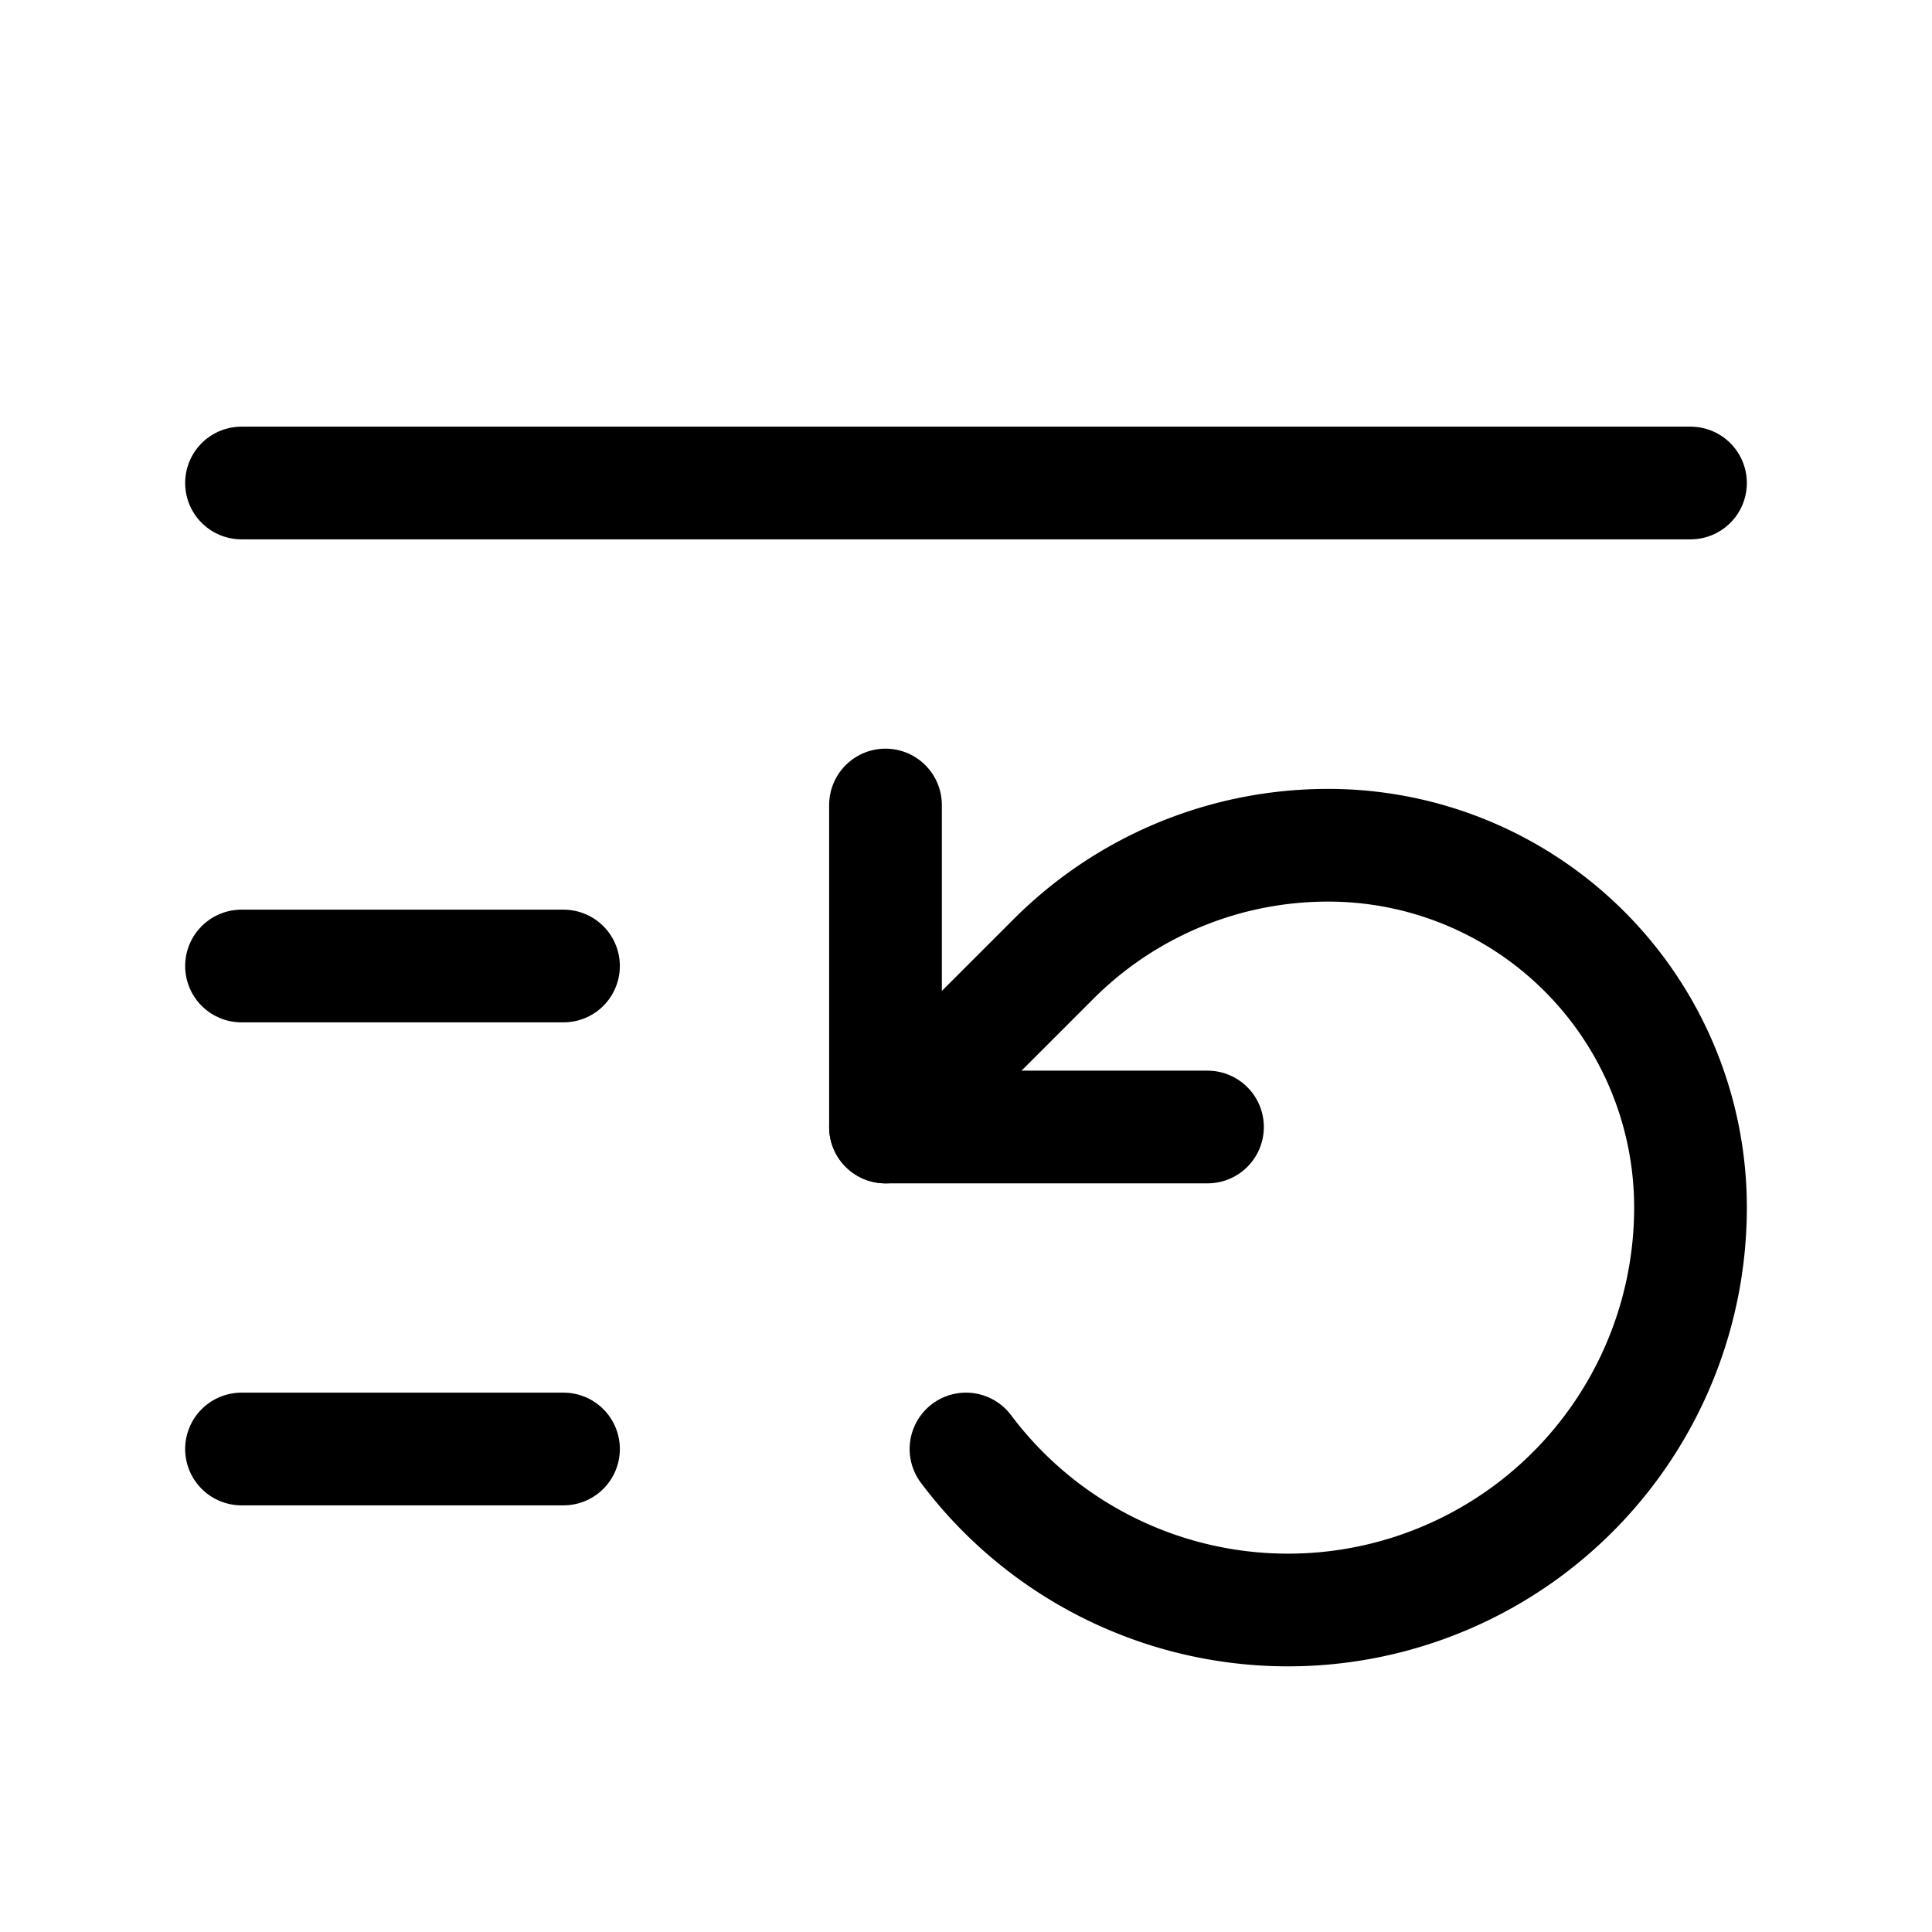 <svg
  xmlns="http://www.w3.org/2000/svg"
  width="24"
  height="24"
  viewBox="0 0 24 24"
  fill="none"
  stroke="currentColor"
  stroke-width="1.4"
  stroke-linecap="round"
  stroke-linejoin="round"
>
  <path d="M21 6H3"  vector-effect="non-scaling-stroke"/>
  <path d="M7 12H3"  vector-effect="non-scaling-stroke"/>
  <path d="M7 18H3"  vector-effect="non-scaling-stroke"/>
  <path d="M12 18a5 5 0 0 0 9-3 4.5 4.5 0 0 0-4.5-4.5c-1.33 0-2.54.54-3.41 1.41L11 14"  vector-effect="non-scaling-stroke"/>
  <path d="M11 10v4h4"  vector-effect="non-scaling-stroke"/>
</svg>
